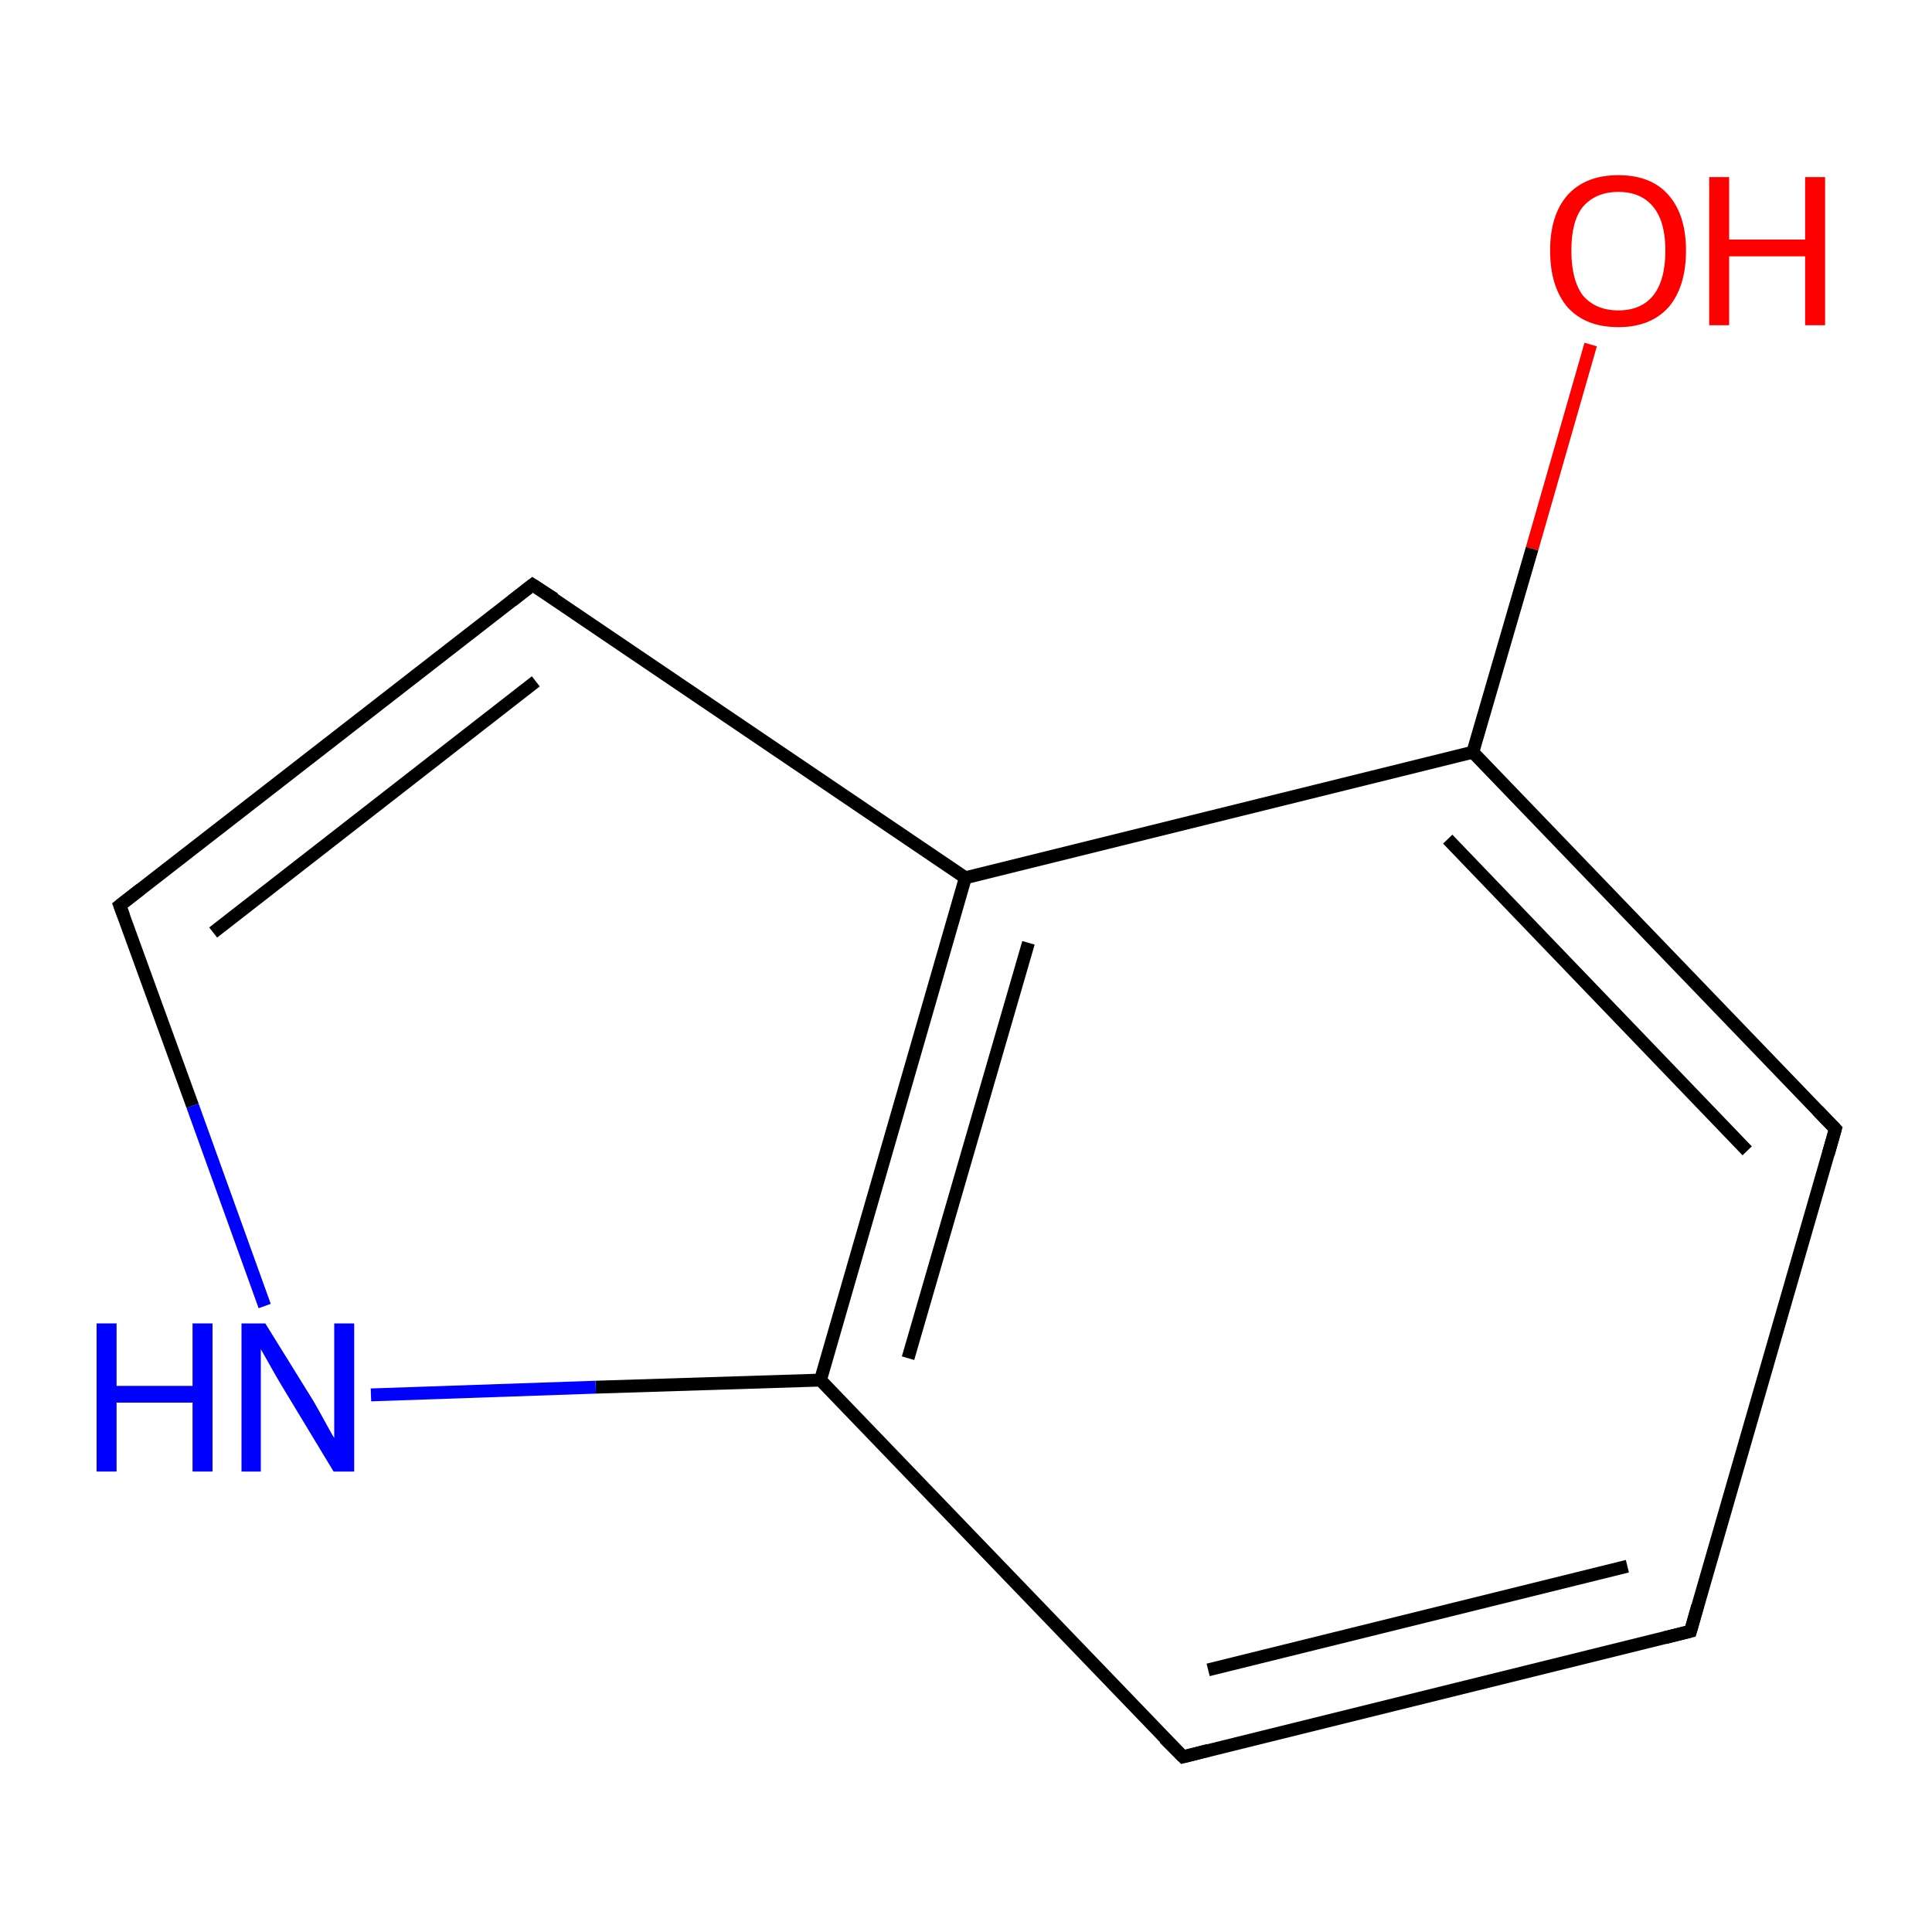 <?xml version='1.0' encoding='iso-8859-1'?>
<svg version='1.1' baseProfile='full'
              xmlns='http://www.w3.org/2000/svg'
                      xmlns:rdkit='http://www.rdkit.org/xml'
                      xmlns:xlink='http://www.w3.org/1999/xlink'
                  xml:space='preserve'
width='300px' height='300px' viewBox='0 0 300 300'>
<!-- END OF HEADER -->
<rect style='opacity:1.0;fill:#FFFFFF;stroke:none' width='300.0' height='300.0' x='0.0' y='0.0'> </rect>
<path class='bond-0 atom-0 atom-1' d='M 247.0,53.5 L 237.9,85.2' style='fill:none;fill-rule:evenodd;stroke:#FF0000;stroke-width:2.0px;stroke-linecap:butt;stroke-linejoin:miter;stroke-opacity:1' />
<path class='bond-0 atom-0 atom-1' d='M 237.9,85.2 L 228.7,116.8' style='fill:none;fill-rule:evenodd;stroke:#000000;stroke-width:2.0px;stroke-linecap:butt;stroke-linejoin:miter;stroke-opacity:1' />
<path class='bond-1 atom-1 atom-2' d='M 228.7,116.8 L 285.0,175.3' style='fill:none;fill-rule:evenodd;stroke:#000000;stroke-width:2.0px;stroke-linecap:butt;stroke-linejoin:miter;stroke-opacity:1' />
<path class='bond-1 atom-1 atom-2' d='M 224.8,130.3 L 271.3,178.7' style='fill:none;fill-rule:evenodd;stroke:#000000;stroke-width:2.0px;stroke-linecap:butt;stroke-linejoin:miter;stroke-opacity:1' />
<path class='bond-2 atom-2 atom-3' d='M 285.0,175.3 L 262.5,253.3' style='fill:none;fill-rule:evenodd;stroke:#000000;stroke-width:2.0px;stroke-linecap:butt;stroke-linejoin:miter;stroke-opacity:1' />
<path class='bond-3 atom-3 atom-4' d='M 262.5,253.3 L 183.7,272.8' style='fill:none;fill-rule:evenodd;stroke:#000000;stroke-width:2.0px;stroke-linecap:butt;stroke-linejoin:miter;stroke-opacity:1' />
<path class='bond-3 atom-3 atom-4' d='M 252.7,243.2 L 187.6,259.3' style='fill:none;fill-rule:evenodd;stroke:#000000;stroke-width:2.0px;stroke-linecap:butt;stroke-linejoin:miter;stroke-opacity:1' />
<path class='bond-4 atom-4 atom-5' d='M 183.7,272.8 L 127.4,214.3' style='fill:none;fill-rule:evenodd;stroke:#000000;stroke-width:2.0px;stroke-linecap:butt;stroke-linejoin:miter;stroke-opacity:1' />
<path class='bond-5 atom-5 atom-6' d='M 127.4,214.3 L 92.5,215.4' style='fill:none;fill-rule:evenodd;stroke:#000000;stroke-width:2.0px;stroke-linecap:butt;stroke-linejoin:miter;stroke-opacity:1' />
<path class='bond-5 atom-5 atom-6' d='M 92.5,215.4 L 57.6,216.6' style='fill:none;fill-rule:evenodd;stroke:#0000FF;stroke-width:2.0px;stroke-linecap:butt;stroke-linejoin:miter;stroke-opacity:1' />
<path class='bond-6 atom-6 atom-7' d='M 41.1,202.8 L 29.9,171.7' style='fill:none;fill-rule:evenodd;stroke:#0000FF;stroke-width:2.0px;stroke-linecap:butt;stroke-linejoin:miter;stroke-opacity:1' />
<path class='bond-6 atom-6 atom-7' d='M 29.9,171.7 L 18.6,140.6' style='fill:none;fill-rule:evenodd;stroke:#000000;stroke-width:2.0px;stroke-linecap:butt;stroke-linejoin:miter;stroke-opacity:1' />
<path class='bond-7 atom-7 atom-8' d='M 18.6,140.6 L 82.7,90.8' style='fill:none;fill-rule:evenodd;stroke:#000000;stroke-width:2.0px;stroke-linecap:butt;stroke-linejoin:miter;stroke-opacity:1' />
<path class='bond-7 atom-7 atom-8' d='M 33.1,144.8 L 83.2,105.8' style='fill:none;fill-rule:evenodd;stroke:#000000;stroke-width:2.0px;stroke-linecap:butt;stroke-linejoin:miter;stroke-opacity:1' />
<path class='bond-8 atom-8 atom-9' d='M 82.7,90.8 L 149.9,136.3' style='fill:none;fill-rule:evenodd;stroke:#000000;stroke-width:2.0px;stroke-linecap:butt;stroke-linejoin:miter;stroke-opacity:1' />
<path class='bond-9 atom-9 atom-1' d='M 149.9,136.3 L 228.7,116.8' style='fill:none;fill-rule:evenodd;stroke:#000000;stroke-width:2.0px;stroke-linecap:butt;stroke-linejoin:miter;stroke-opacity:1' />
<path class='bond-10 atom-9 atom-5' d='M 149.9,136.3 L 127.4,214.3' style='fill:none;fill-rule:evenodd;stroke:#000000;stroke-width:2.0px;stroke-linecap:butt;stroke-linejoin:miter;stroke-opacity:1' />
<path class='bond-10 atom-9 atom-5' d='M 159.7,146.4 L 141.0,210.9' style='fill:none;fill-rule:evenodd;stroke:#000000;stroke-width:2.0px;stroke-linecap:butt;stroke-linejoin:miter;stroke-opacity:1' />
<path d='M 282.2,172.4 L 285.0,175.3 L 283.9,179.2' style='fill:none;stroke:#000000;stroke-width:2.0px;stroke-linecap:butt;stroke-linejoin:miter;stroke-miterlimit:10;stroke-opacity:1;' />
<path d='M 263.6,249.4 L 262.5,253.3 L 258.5,254.3' style='fill:none;stroke:#000000;stroke-width:2.0px;stroke-linecap:butt;stroke-linejoin:miter;stroke-miterlimit:10;stroke-opacity:1;' />
<path d='M 187.6,271.8 L 183.7,272.8 L 180.8,269.9' style='fill:none;stroke:#000000;stroke-width:2.0px;stroke-linecap:butt;stroke-linejoin:miter;stroke-miterlimit:10;stroke-opacity:1;' />
<path d='M 19.2,142.2 L 18.6,140.6 L 21.8,138.1' style='fill:none;stroke:#000000;stroke-width:2.0px;stroke-linecap:butt;stroke-linejoin:miter;stroke-miterlimit:10;stroke-opacity:1;' />
<path d='M 79.5,93.3 L 82.7,90.8 L 86.1,93.0' style='fill:none;stroke:#000000;stroke-width:2.0px;stroke-linecap:butt;stroke-linejoin:miter;stroke-miterlimit:10;stroke-opacity:1;' />
<path class='atom-0' d='M 240.7 38.9
Q 240.7 33.4, 243.4 30.3
Q 246.2 27.2, 251.3 27.2
Q 256.4 27.2, 259.1 30.3
Q 261.8 33.4, 261.8 38.9
Q 261.8 44.5, 259.1 47.7
Q 256.3 50.8, 251.3 50.8
Q 246.2 50.8, 243.4 47.7
Q 240.7 44.5, 240.7 38.9
M 251.3 48.2
Q 254.8 48.2, 256.7 45.9
Q 258.6 43.5, 258.6 38.9
Q 258.6 34.4, 256.7 32.1
Q 254.8 29.8, 251.3 29.8
Q 247.8 29.8, 245.8 32.1
Q 244.0 34.3, 244.0 38.9
Q 244.0 43.5, 245.8 45.9
Q 247.8 48.2, 251.3 48.2
' fill='#FF0000'/>
<path class='atom-0' d='M 265.4 27.5
L 268.5 27.5
L 268.5 37.2
L 280.3 37.2
L 280.3 27.5
L 283.4 27.5
L 283.4 50.5
L 280.3 50.5
L 280.3 39.8
L 268.5 39.8
L 268.5 50.5
L 265.4 50.5
L 265.4 27.5
' fill='#FF0000'/>
<path class='atom-6' d='M 15.0 205.5
L 18.1 205.5
L 18.1 215.2
L 29.9 215.2
L 29.9 205.5
L 33.0 205.5
L 33.0 228.5
L 29.9 228.5
L 29.9 217.8
L 18.1 217.8
L 18.1 228.5
L 15.0 228.5
L 15.0 205.5
' fill='#0000FF'/>
<path class='atom-6' d='M 41.2 205.5
L 48.7 217.6
Q 49.4 218.8, 50.6 221.0
Q 51.8 223.2, 51.9 223.3
L 51.9 205.5
L 55.0 205.5
L 55.0 228.5
L 51.8 228.5
L 43.7 215.1
Q 42.8 213.6, 41.8 211.8
Q 40.8 210.0, 40.5 209.5
L 40.5 228.5
L 37.5 228.5
L 37.5 205.5
L 41.2 205.5
' fill='#0000FF'/>
</svg>
